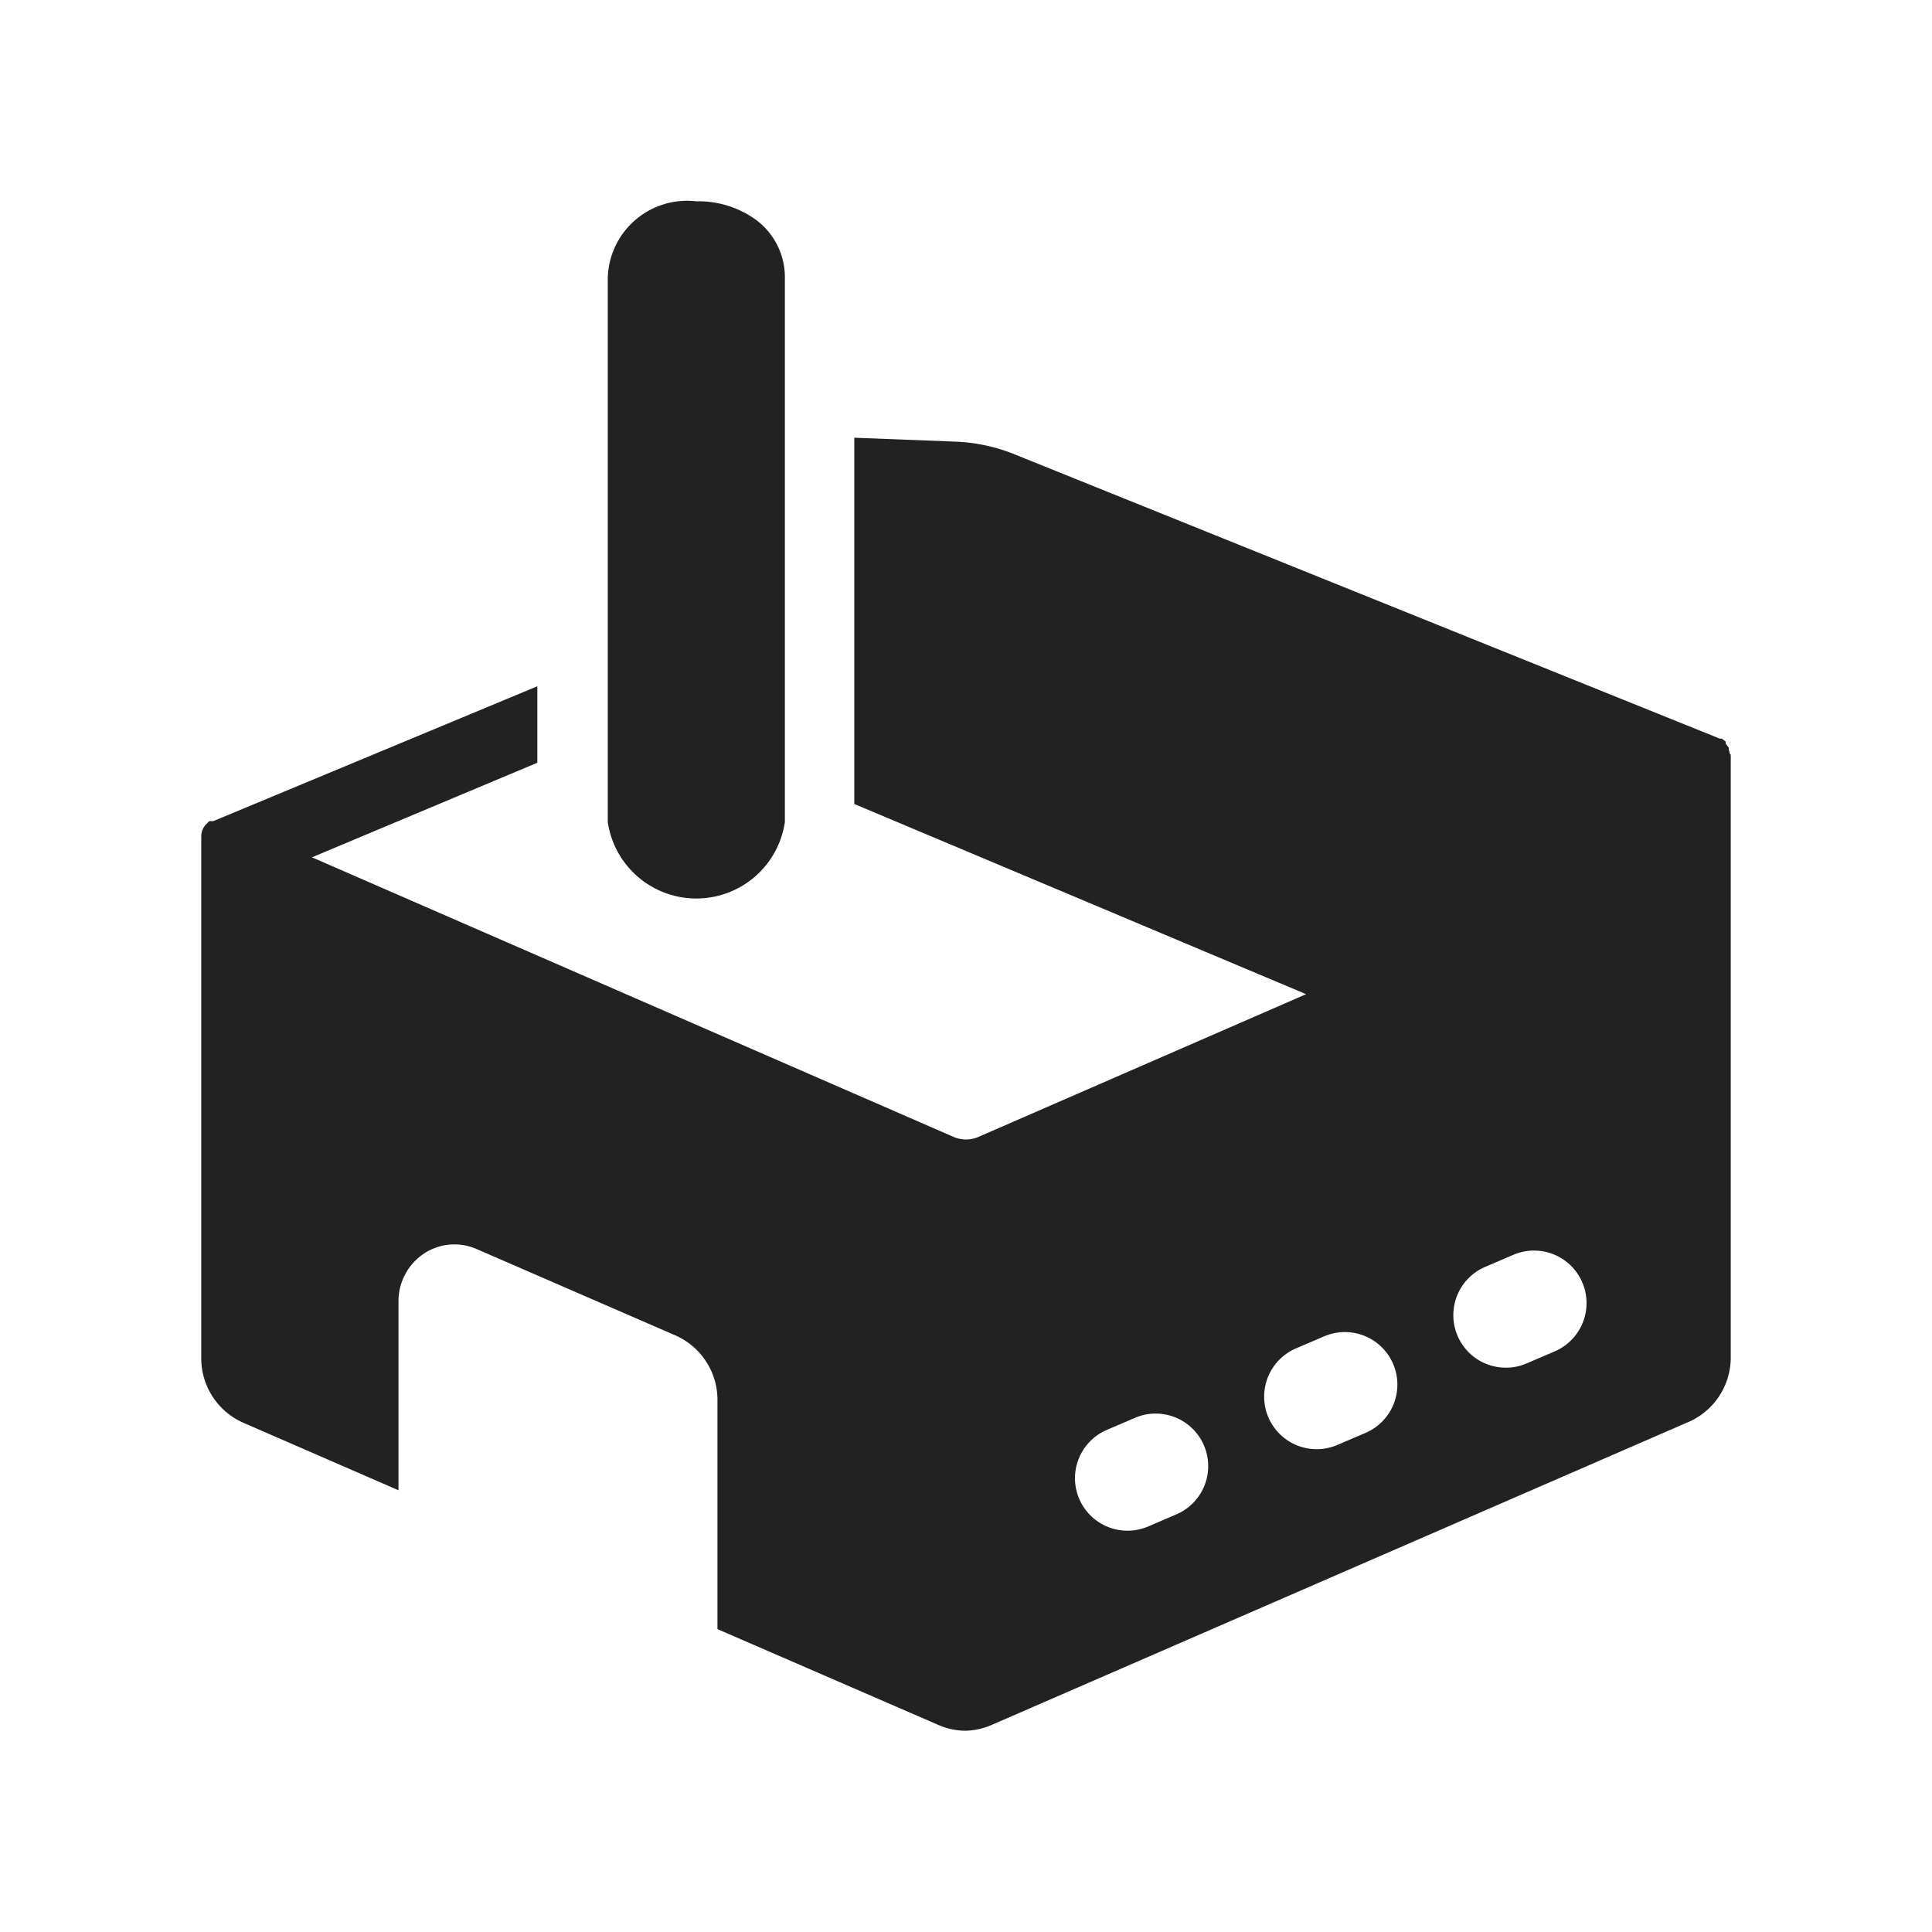 <svg xmlns="http://www.w3.org/2000/svg" xmlns:xlink="http://www.w3.org/1999/xlink" width="48" height="48" viewBox="0 0 48 48"><defs><style>.a{fill:none;}.b{clip-path:url(#a);}.c{fill:#fff;opacity:0;}.d{fill:#222;}</style><clipPath id="a"><rect class="a" width="48" height="48"/></clipPath></defs><g class="b"><rect class="c" width="48" height="48"/><path class="d" d="M57.975,51.35a.475.475,0,0,0-.025-.1V51.2l-.075-.1v-.05l-.1-.075h-.05L40.175,43.9a4.35,4.35,0,0,0-1.375-.3l-2.575-.1v9.1L47.45,57.325l-8.15,3.55a.775.775,0,0,1-.6,0l-15.95-6.95,5.6-2.35v-1.9l-8.05,3.35h-.1l-.1.1-.05.075a.475.475,0,0,0-.05.2h0V66.375a1.75,1.75,0,0,0,1.05,1.6L24.9,69.65v-4.7a1.425,1.425,0,0,1,.625-1.175,1.375,1.375,0,0,1,1.3-.125l4.95,2.15a1.75,1.75,0,0,1,1.05,1.6v5.7L38.3,75.475a1.725,1.725,0,0,0,.675.15h0a1.725,1.725,0,0,0,.675-.15l17.25-7.5a1.75,1.75,0,0,0,1.1-1.6v-15Zm-13.75,18.9-.7.3a1.3,1.3,0,1,1-1.025-2.4l.7-.3a1.3,1.3,0,0,1,1.025,2.4Zm4.7-2.025-.7.3a1.3,1.3,0,1,1-1.025-2.4l.7-.3a1.3,1.3,0,1,1,1.025,2.4Zm4.7-2.025-.7.3A1.3,1.3,0,1,1,51.9,64.1l.7-.3a1.3,1.3,0,1,1,1.025,2.4Z" transform="translate(-15 -32.625)"/><path class="d" d="M64.1,20.473A2.425,2.425,0,0,0,62.6,20a1.97,1.97,0,0,0-2.2,1.9V35.423a2.224,2.224,0,0,0,4.4,0V21.9A1.775,1.775,0,0,0,64.1,20.473Z" transform="translate(-45.3 -14.998)"/></g></svg>